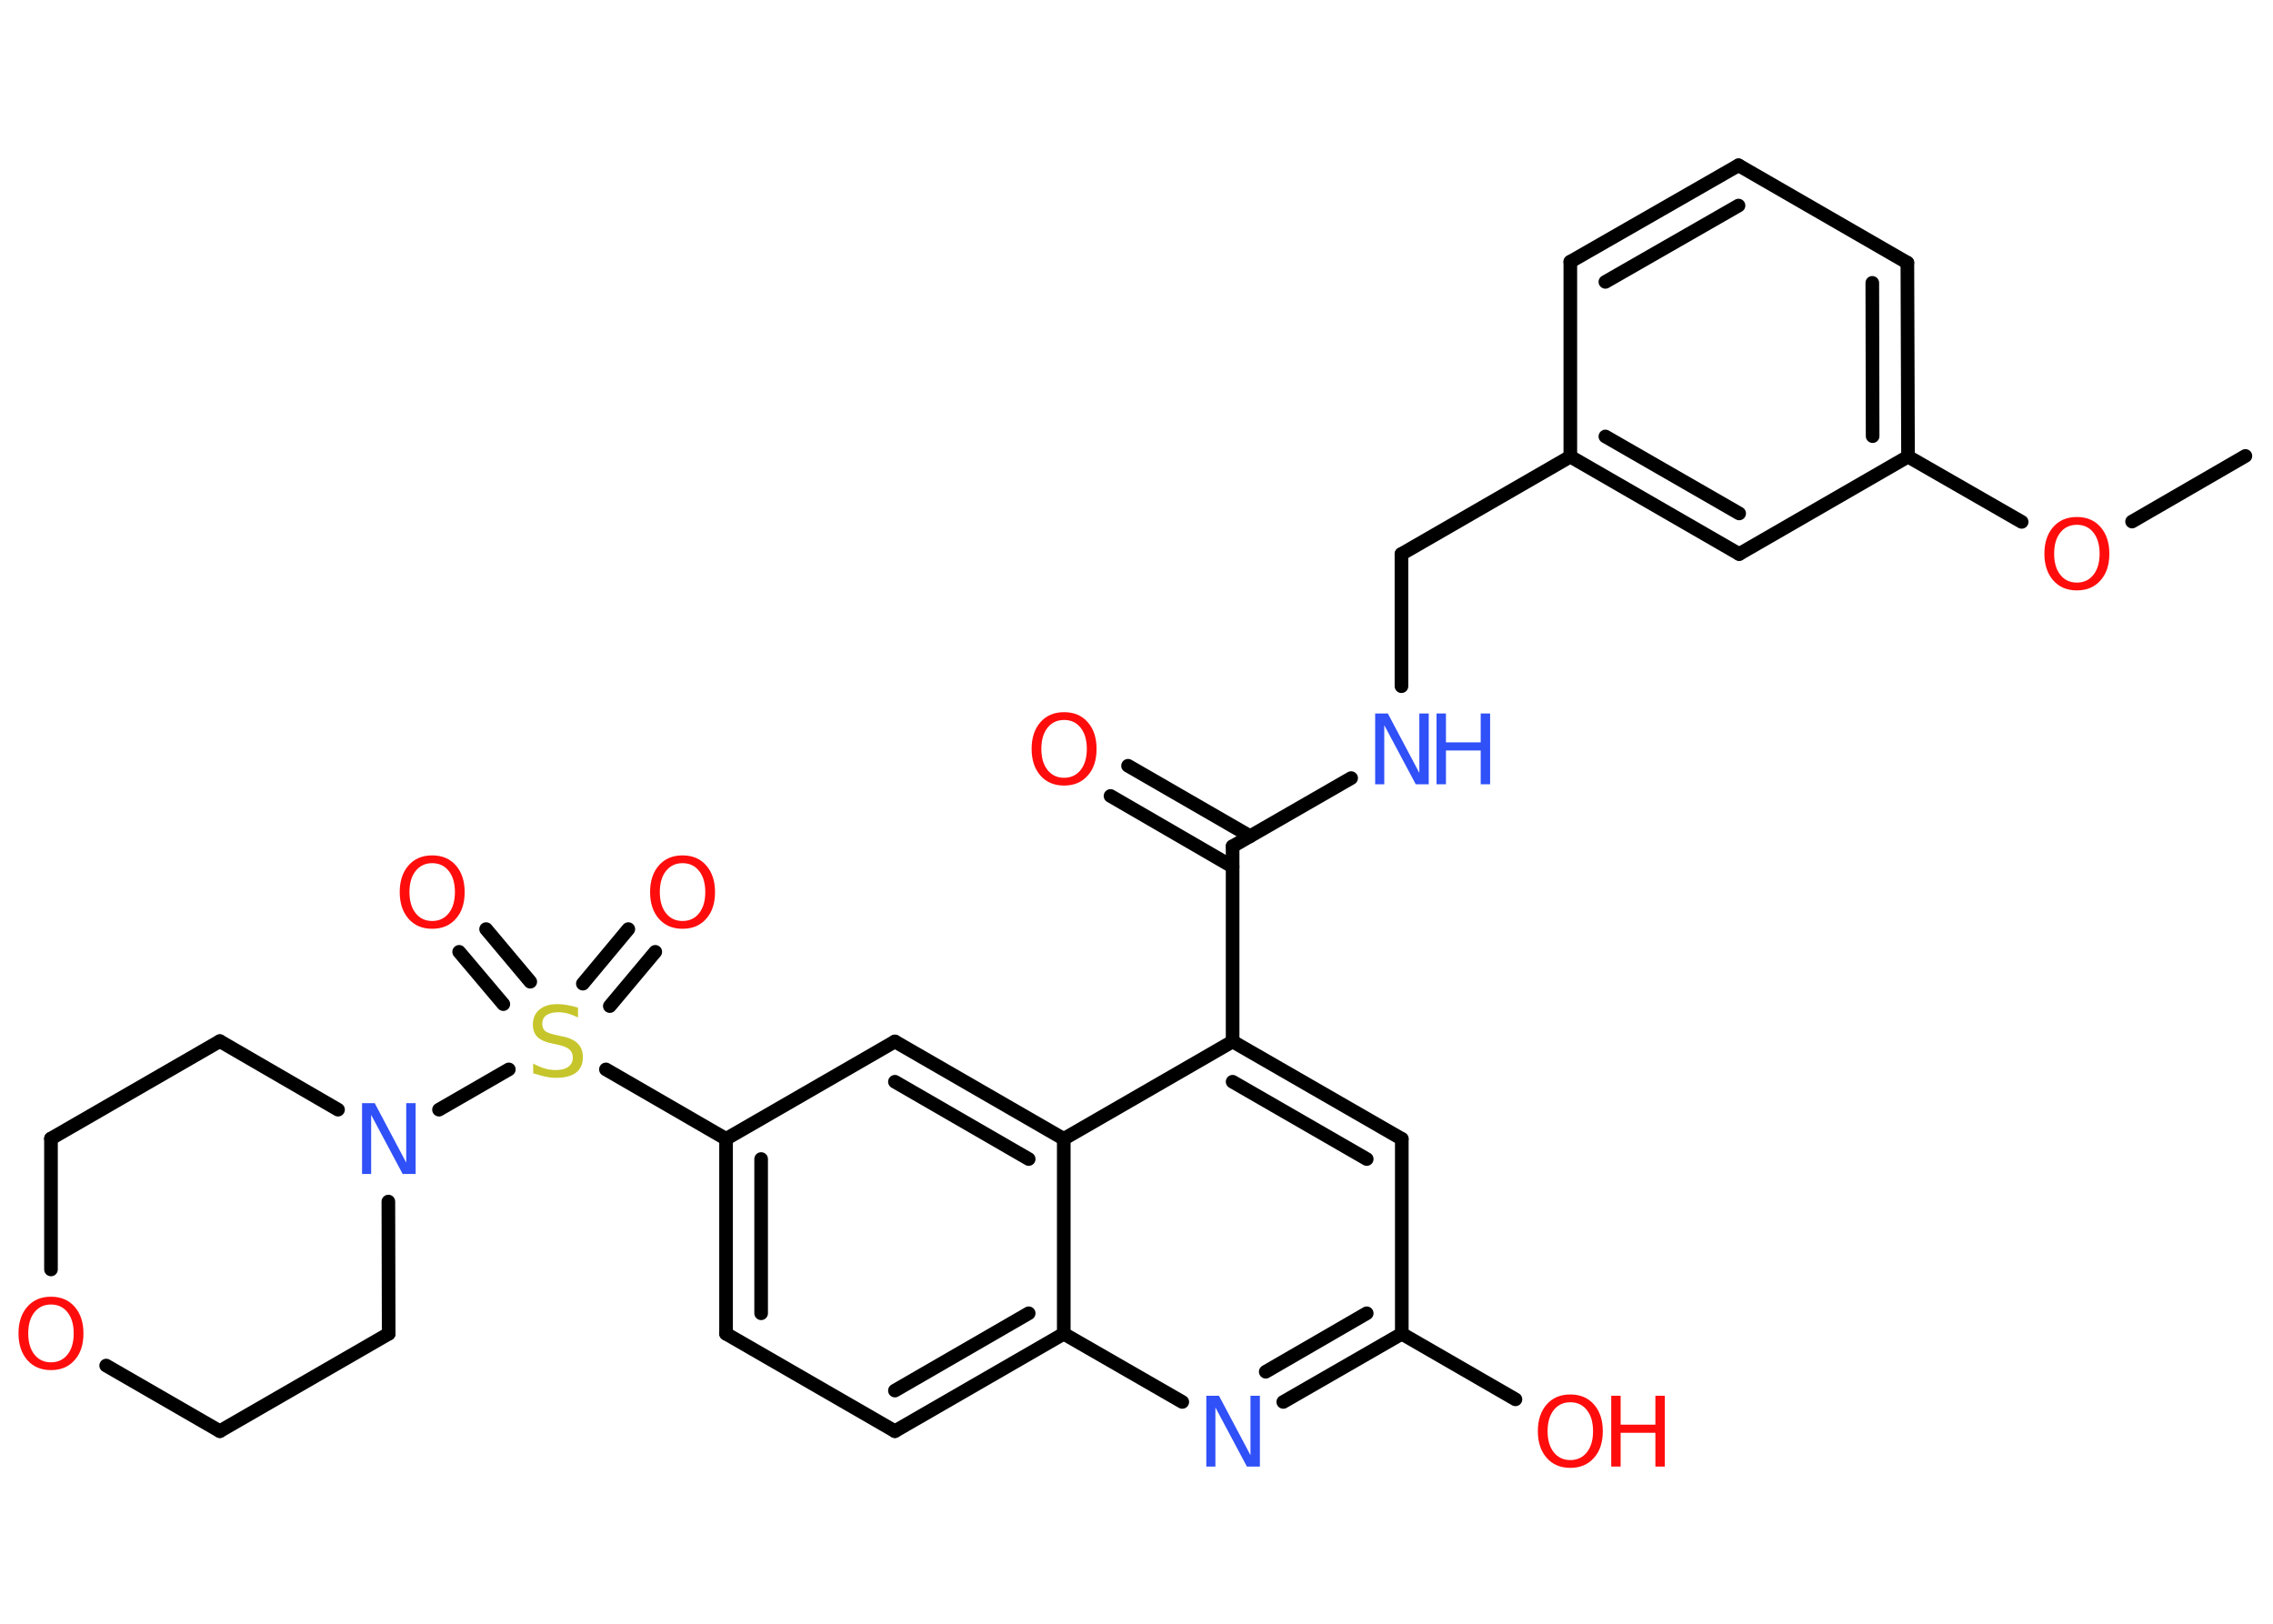 <?xml version='1.0' encoding='UTF-8'?>
<!DOCTYPE svg PUBLIC "-//W3C//DTD SVG 1.1//EN" "http://www.w3.org/Graphics/SVG/1.1/DTD/svg11.dtd">
<svg version='1.2' xmlns='http://www.w3.org/2000/svg' xmlns:xlink='http://www.w3.org/1999/xlink' width='70.0mm' height='50.0mm' viewBox='0 0 70.0 50.0'>
  <desc>Generated by the Chemistry Development Kit (http://github.com/cdk)</desc>
  <g stroke-linecap='round' stroke-linejoin='round' stroke='#000000' stroke-width='.42' fill='#FF0D0D'>
    <rect x='.0' y='.0' width='70.0' height='50.0' fill='#FFFFFF' stroke='none'/>
    <g id='mol1' class='mol'>
      <line id='mol1bnd1' class='bond' x1='69.15' y1='14.04' x2='65.66' y2='16.06'/>
      <line id='mol1bnd2' class='bond' x1='62.26' y1='16.07' x2='58.76' y2='14.06'/>
      <g id='mol1bnd3' class='bond'>
        <line x1='58.76' y1='14.06' x2='58.74' y2='8.09'/>
        <line x1='57.67' y1='13.43' x2='57.66' y2='8.71'/>
      </g>
      <line id='mol1bnd4' class='bond' x1='58.74' y1='8.09' x2='53.54' y2='5.09'/>
      <g id='mol1bnd5' class='bond'>
        <line x1='53.54' y1='5.09' x2='48.36' y2='8.06'/>
        <line x1='53.54' y1='6.33' x2='49.44' y2='8.68'/>
      </g>
      <line id='mol1bnd6' class='bond' x1='48.36' y1='8.06' x2='48.36' y2='14.06'/>
      <line id='mol1bnd7' class='bond' x1='48.36' y1='14.06' x2='43.16' y2='17.06'/>
      <line id='mol1bnd8' class='bond' x1='43.16' y1='17.06' x2='43.16' y2='21.13'/>
      <line id='mol1bnd9' class='bond' x1='41.61' y1='23.96' x2='37.96' y2='26.06'/>
      <g id='mol1bnd10' class='bond'>
        <line x1='37.96' y1='26.69' x2='34.2' y2='24.51'/>
        <line x1='38.5' y1='25.75' x2='34.74' y2='23.58'/>
      </g>
      <line id='mol1bnd11' class='bond' x1='37.96' y1='26.06' x2='37.96' y2='32.07'/>
      <g id='mol1bnd12' class='bond'>
        <line x1='43.17' y1='35.07' x2='37.96' y2='32.07'/>
        <line x1='42.09' y1='35.69' x2='37.96' y2='33.31'/>
      </g>
      <line id='mol1bnd13' class='bond' x1='43.17' y1='35.07' x2='43.17' y2='41.07'/>
      <line id='mol1bnd14' class='bond' x1='43.17' y1='41.07' x2='46.67' y2='43.09'/>
      <g id='mol1bnd15' class='bond'>
        <line x1='39.52' y1='43.17' x2='43.17' y2='41.07'/>
        <line x1='38.98' y1='42.24' x2='42.09' y2='40.44'/>
      </g>
      <line id='mol1bnd16' class='bond' x1='36.41' y1='43.17' x2='32.76' y2='41.07'/>
      <g id='mol1bnd17' class='bond'>
        <line x1='27.56' y1='44.07' x2='32.76' y2='41.07'/>
        <line x1='27.56' y1='42.82' x2='31.68' y2='40.44'/>
      </g>
      <line id='mol1bnd18' class='bond' x1='27.56' y1='44.07' x2='22.36' y2='41.07'/>
      <g id='mol1bnd19' class='bond'>
        <line x1='22.36' y1='35.07' x2='22.36' y2='41.07'/>
        <line x1='23.44' y1='35.69' x2='23.44' y2='40.44'/>
      </g>
      <line id='mol1bnd20' class='bond' x1='22.36' y1='35.07' x2='18.66' y2='32.93'/>
      <g id='mol1bnd21' class='bond'>
        <line x1='17.95' y1='30.29' x2='19.35' y2='28.61'/>
        <line x1='18.78' y1='30.98' x2='20.18' y2='29.31'/>
      </g>
      <g id='mol1bnd22' class='bond'>
        <line x1='15.5' y1='30.92' x2='14.14' y2='29.31'/>
        <line x1='16.33' y1='30.23' x2='14.97' y2='28.61'/>
      </g>
      <line id='mol1bnd23' class='bond' x1='15.67' y1='32.93' x2='13.52' y2='34.17'/>
      <line id='mol1bnd24' class='bond' x1='11.96' y1='37.0' x2='11.97' y2='41.07'/>
      <line id='mol1bnd25' class='bond' x1='11.97' y1='41.07' x2='6.77' y2='44.07'/>
      <line id='mol1bnd26' class='bond' x1='6.77' y1='44.07' x2='3.27' y2='42.05'/>
      <line id='mol1bnd27' class='bond' x1='1.57' y1='39.09' x2='1.57' y2='35.06'/>
      <line id='mol1bnd28' class='bond' x1='1.57' y1='35.06' x2='6.77' y2='32.06'/>
      <line id='mol1bnd29' class='bond' x1='10.41' y1='34.17' x2='6.77' y2='32.06'/>
      <line id='mol1bnd30' class='bond' x1='22.36' y1='35.07' x2='27.56' y2='32.07'/>
      <g id='mol1bnd31' class='bond'>
        <line x1='32.76' y1='35.07' x2='27.56' y2='32.07'/>
        <line x1='31.68' y1='35.69' x2='27.56' y2='33.31'/>
      </g>
      <line id='mol1bnd32' class='bond' x1='37.96' y1='32.07' x2='32.76' y2='35.07'/>
      <line id='mol1bnd33' class='bond' x1='32.76' y1='41.07' x2='32.76' y2='35.07'/>
      <g id='mol1bnd34' class='bond'>
        <line x1='48.36' y1='14.06' x2='53.56' y2='17.06'/>
        <line x1='49.44' y1='13.44' x2='53.56' y2='15.81'/>
      </g>
      <line id='mol1bnd35' class='bond' x1='58.76' y1='14.06' x2='53.56' y2='17.06'/>
      <path id='mol1atm2' class='atom' d='M63.96 16.16q-.32 .0 -.51 .24q-.19 .24 -.19 .65q.0 .41 .19 .65q.19 .24 .51 .24q.32 .0 .51 -.24q.19 -.24 .19 -.65q.0 -.41 -.19 -.65q-.19 -.24 -.51 -.24zM63.96 15.92q.46 .0 .73 .31q.27 .31 .27 .82q.0 .52 -.27 .82q-.27 .31 -.73 .31q-.46 .0 -.73 -.31q-.27 -.31 -.27 -.82q.0 -.51 .27 -.82q.27 -.31 .73 -.31z' stroke='none'/>
      <g id='mol1atm9' class='atom'>
        <path d='M42.34 21.97h.4l.97 1.83v-1.83h.29v2.18h-.4l-.97 -1.82v1.82h-.28v-2.18z' stroke='none' fill='#3050F8'/>
        <path d='M44.24 21.97h.29v.89h1.07v-.89h.29v2.18h-.29v-1.04h-1.07v1.04h-.29v-2.18z' stroke='none' fill='#3050F8'/>
      </g>
      <path id='mol1atm11' class='atom' d='M32.77 22.17q-.32 .0 -.51 .24q-.19 .24 -.19 .65q.0 .41 .19 .65q.19 .24 .51 .24q.32 .0 .51 -.24q.19 -.24 .19 -.65q.0 -.41 -.19 -.65q-.19 -.24 -.51 -.24zM32.77 21.93q.46 .0 .73 .31q.27 .31 .27 .82q.0 .52 -.27 .82q-.27 .31 -.73 .31q-.46 .0 -.73 -.31q-.27 -.31 -.27 -.82q.0 -.51 .27 -.82q.27 -.31 .73 -.31z' stroke='none'/>
      <g id='mol1atm15' class='atom'>
        <path d='M48.36 43.18q-.32 .0 -.51 .24q-.19 .24 -.19 .65q.0 .41 .19 .65q.19 .24 .51 .24q.32 .0 .51 -.24q.19 -.24 .19 -.65q.0 -.41 -.19 -.65q-.19 -.24 -.51 -.24zM48.36 42.94q.46 .0 .73 .31q.27 .31 .27 .82q.0 .52 -.27 .82q-.27 .31 -.73 .31q-.46 .0 -.73 -.31q-.27 -.31 -.27 -.82q.0 -.51 .27 -.82q.27 -.31 .73 -.31z' stroke='none'/>
        <path d='M49.62 42.98h.29v.89h1.07v-.89h.29v2.18h-.29v-1.04h-1.07v1.04h-.29v-2.18z' stroke='none'/>
      </g>
      <path id='mol1atm16' class='atom' d='M37.14 42.98h.4l.97 1.83v-1.83h.29v2.18h-.4l-.97 -1.82v1.82h-.28v-2.18z' stroke='none' fill='#3050F8'/>
      <path id='mol1atm21' class='atom' d='M17.8 31.04v.29q-.17 -.08 -.31 -.12q-.15 -.04 -.29 -.04q-.24 .0 -.37 .09q-.13 .09 -.13 .27q.0 .14 .09 .22q.09 .07 .33 .12l.18 .04q.33 .06 .49 .22q.16 .16 .16 .42q.0 .32 -.21 .48q-.21 .16 -.63 .16q-.15 .0 -.33 -.04q-.17 -.04 -.36 -.1v-.3q.18 .1 .35 .15q.17 .05 .34 .05q.26 .0 .39 -.1q.14 -.1 .14 -.28q.0 -.16 -.1 -.25q-.1 -.09 -.32 -.14l-.18 -.04q-.33 -.06 -.48 -.2q-.15 -.14 -.15 -.39q.0 -.29 .2 -.46q.2 -.17 .56 -.17q.15 .0 .31 .03q.16 .03 .33 .08z' stroke='none' fill='#C6C62C'/>
      <path id='mol1atm22' class='atom' d='M21.02 26.58q-.32 .0 -.51 .24q-.19 .24 -.19 .65q.0 .41 .19 .65q.19 .24 .51 .24q.32 .0 .51 -.24q.19 -.24 .19 -.65q.0 -.41 -.19 -.65q-.19 -.24 -.51 -.24zM21.02 26.34q.46 .0 .73 .31q.27 .31 .27 .82q.0 .52 -.27 .82q-.27 .31 -.73 .31q-.46 .0 -.73 -.31q-.27 -.31 -.27 -.82q.0 -.51 .27 -.82q.27 -.31 .73 -.31z' stroke='none'/>
      <path id='mol1atm23' class='atom' d='M13.31 26.58q-.32 .0 -.51 .24q-.19 .24 -.19 .65q.0 .41 .19 .65q.19 .24 .51 .24q.32 .0 .51 -.24q.19 -.24 .19 -.65q.0 -.41 -.19 -.65q-.19 -.24 -.51 -.24zM13.31 26.34q.46 .0 .73 .31q.27 .31 .27 .82q.0 .52 -.27 .82q-.27 .31 -.73 .31q-.46 .0 -.73 -.31q-.27 -.31 -.27 -.82q.0 -.51 .27 -.82q.27 -.31 .73 -.31z' stroke='none'/>
      <path id='mol1atm24' class='atom' d='M11.14 33.97h.4l.97 1.83v-1.83h.29v2.18h-.4l-.97 -1.82v1.82h-.28v-2.18z' stroke='none' fill='#3050F8'/>
      <path id='mol1atm27' class='atom' d='M1.57 40.17q-.32 .0 -.51 .24q-.19 .24 -.19 .65q.0 .41 .19 .65q.19 .24 .51 .24q.32 .0 .51 -.24q.19 -.24 .19 -.65q.0 -.41 -.19 -.65q-.19 -.24 -.51 -.24zM1.57 39.93q.46 .0 .73 .31q.27 .31 .27 .82q.0 .52 -.27 .82q-.27 .31 -.73 .31q-.46 .0 -.73 -.31q-.27 -.31 -.27 -.82q.0 -.51 .27 -.82q.27 -.31 .73 -.31z' stroke='none'/>
    </g>
  </g>
</svg>
